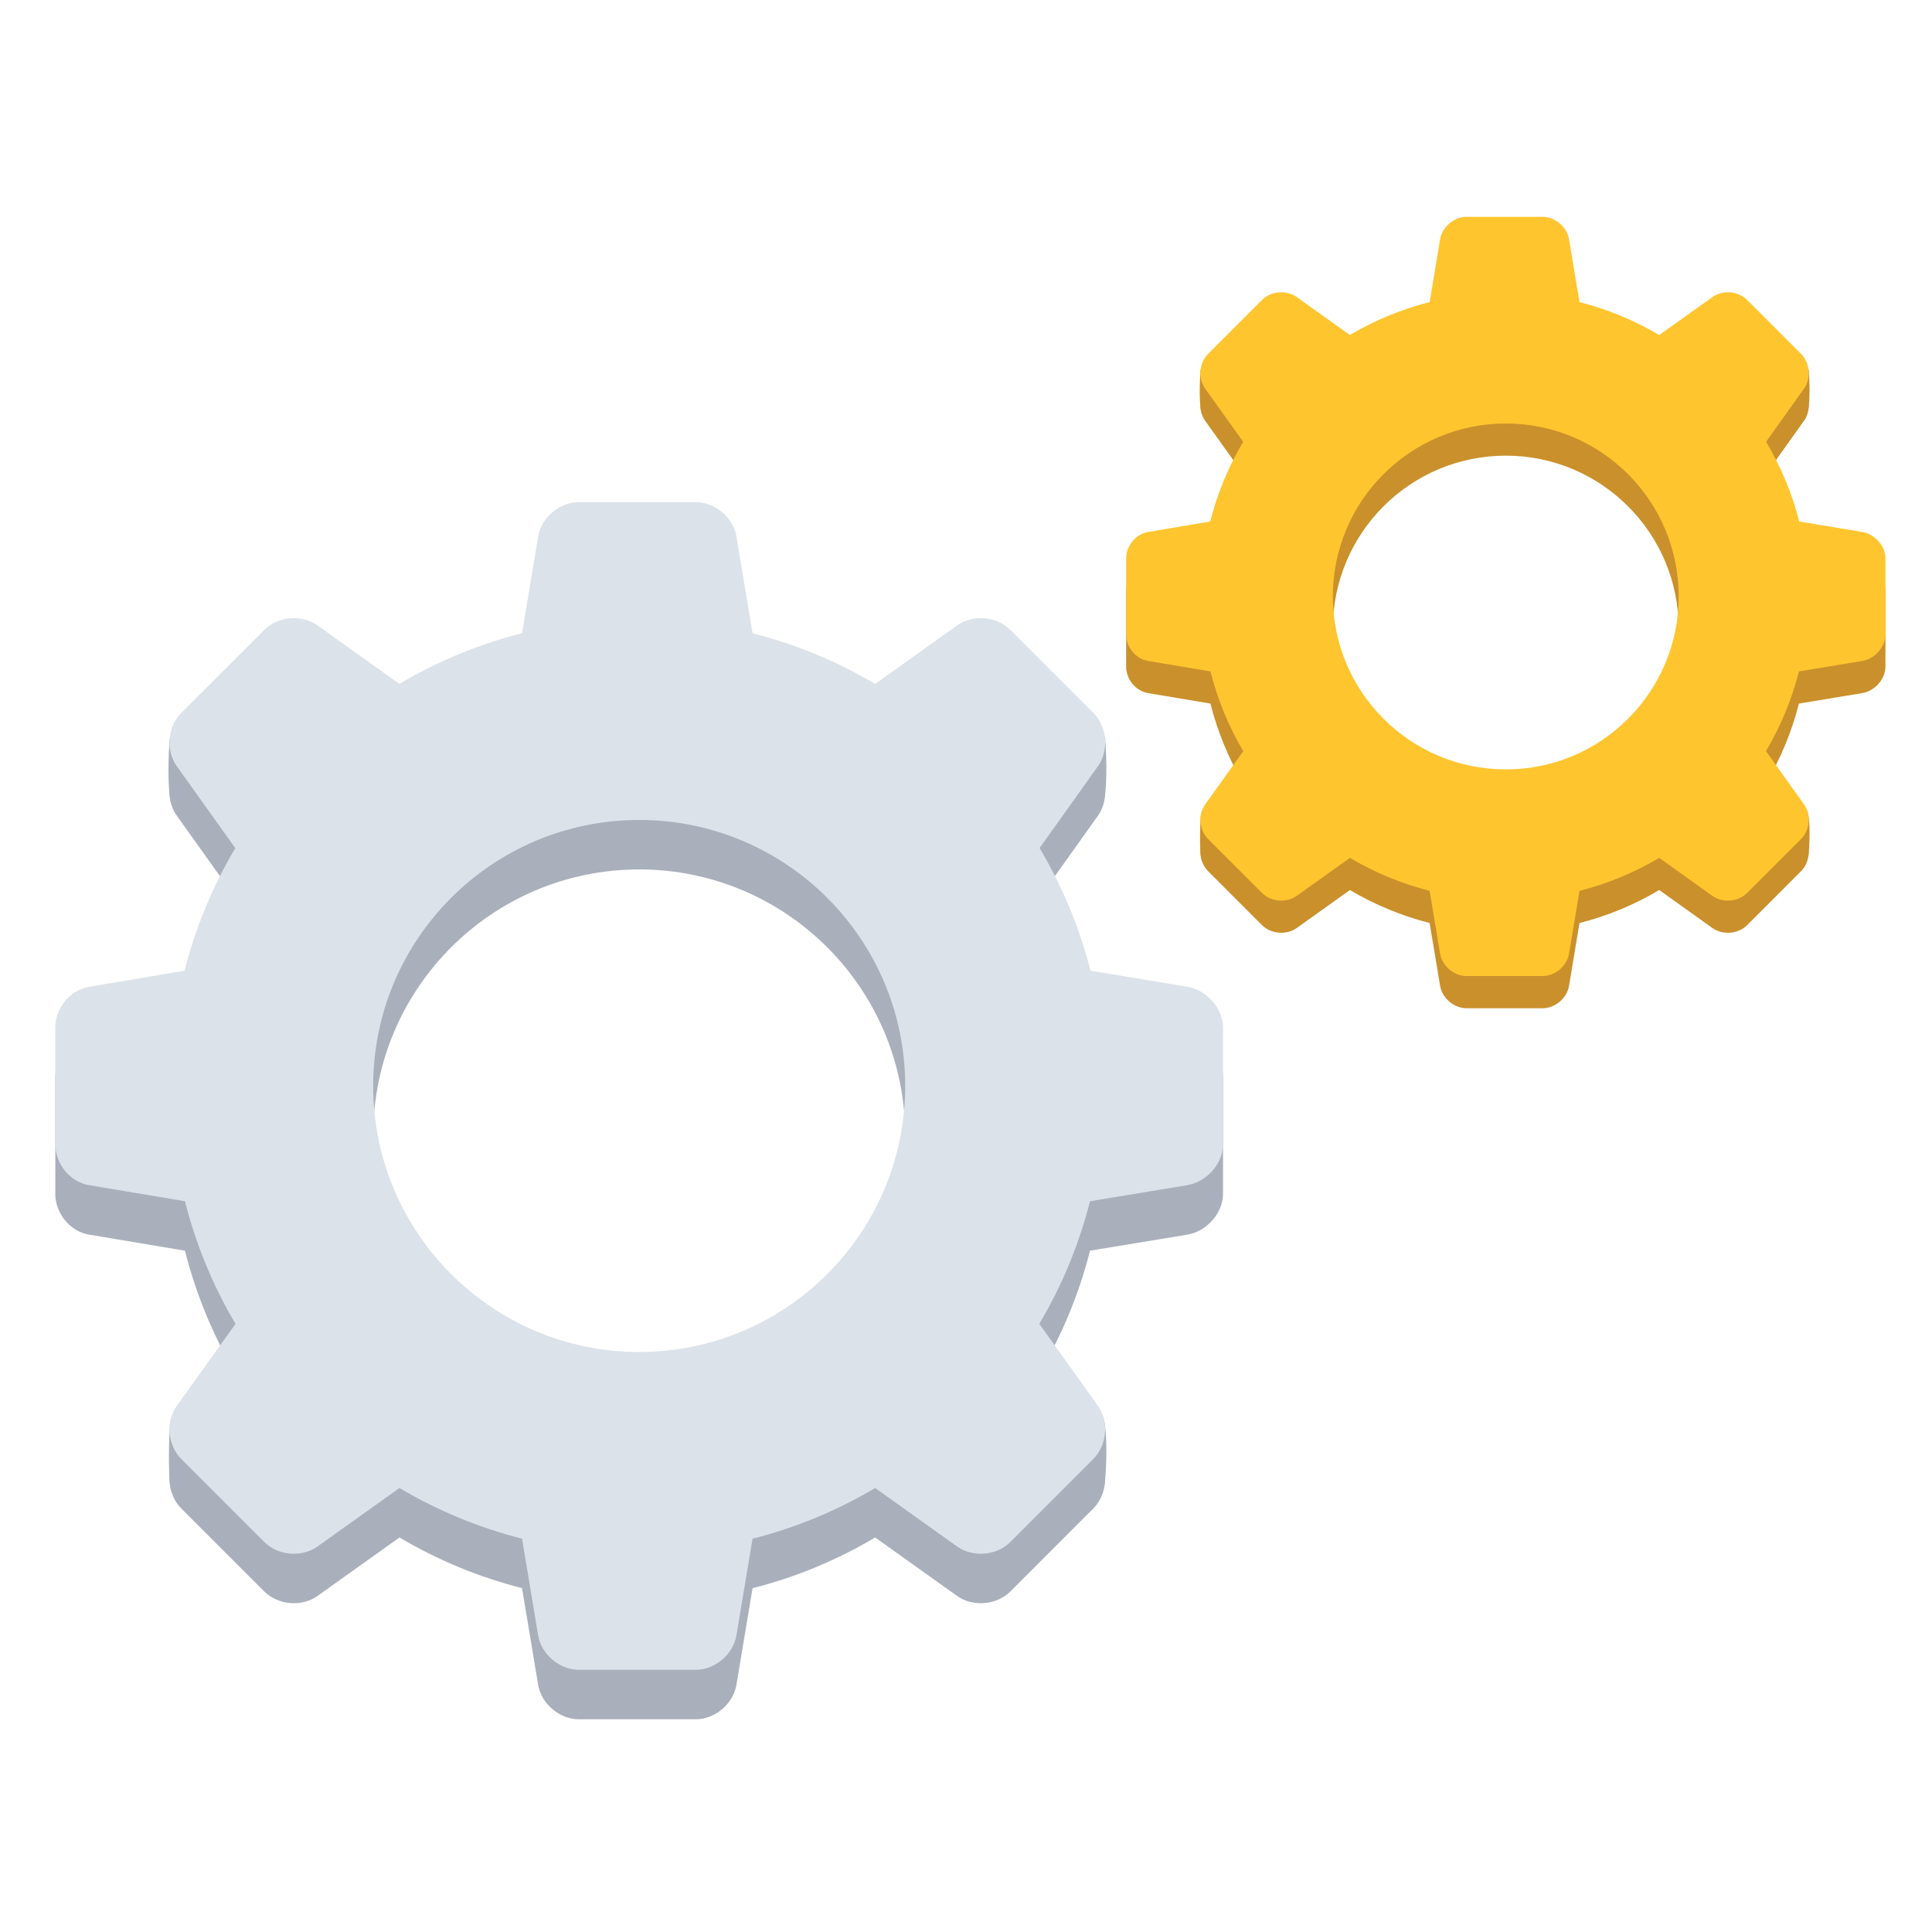 <?xml version="1.0" encoding="UTF-8" standalone="no"?>
<svg
   xmlns:dc="http://purl.org/dc/elements/1.1/"
   xmlns:cc="http://creativecommons.org/ns#"
   xmlns:rdf="http://www.w3.org/1999/02/22-rdf-syntax-ns#"
   xmlns:svg="http://www.w3.org/2000/svg"
   xmlns="http://www.w3.org/2000/svg"
   id="svg5570"
   version="1.1"
   viewBox="0 0 512 512"
   height="512mm"
   width="512mm">
  <defs
     id="defs5564">
    <clipPath
       id="clipPath416"
       clipPathUnits="userSpaceOnUse">
      <path
         id="path414"
         d="m 106.521,505.844 h 53.4 v -53.401 h -53.4 z" />
    </clipPath>
    <clipPath
       id="clipPath432"
       clipPathUnits="userSpaceOnUse">
      <path
         id="path430"
         d="m 107.103,505.263 h 53.4 v -53.401 h -53.4 z" />
    </clipPath>
    <clipPath
       id="clipPath452"
       clipPathUnits="userSpaceOnUse">
      <path
         id="path450"
         d="m 121.394,490.97 h 53.401 v -53.4 h -53.401 z" />
    </clipPath>
    <clipPath
       id="clipPath468"
       clipPathUnits="userSpaceOnUse">
      <path
         id="path466"
         d="m 121.976,490.39 h 53.4 v -53.401 h -53.4 z" />
    </clipPath>
    <clipPath
       id="clipPath488"
       clipPathUnits="userSpaceOnUse">
      <path
         id="path486"
         d="M 252.477,497.736 H 303.71 V 458.461 H 252.477 Z" />
    </clipPath>
    <clipPath
       id="clipPath516"
       clipPathUnits="userSpaceOnUse">
      <path
         id="path514"
         d="m 260.136,464.691 h 34.022 v -18.162 h -34.022 z" />
    </clipPath>
    <clipPath
       id="clipPath1186"
       clipPathUnits="userSpaceOnUse">
      <path
         id="path1184"
         d="m 371.012,489.894 h 13.025 v -36.841 h -13.025 z" />
    </clipPath>
    <clipPath
       id="clipPath1238"
       clipPathUnits="userSpaceOnUse">
      <path
         id="path1236"
         d="m 416.701,489.894 h 13.026 v -36.841 h -13.026 z" />
    </clipPath>
    <clipPath
       id="clipPath1290"
       clipPathUnits="userSpaceOnUse">
      <path
         id="path1288"
         d="m 381.949,500.831 h 36.84 v -13.025 h -36.84 z" />
    </clipPath>
    <clipPath
       id="clipPath1342"
       clipPathUnits="userSpaceOnUse">
      <path
         id="path1340"
         d="m 381.949,455.141 h 36.84 v -13.025 h -36.84 z" />
    </clipPath>
    <clipPath
       id="clipPath1378"
       clipPathUnits="userSpaceOnUse">
      <path
         id="path1376"
         d="M 377.82,494.007 H 422.9 V 448.929 H 377.82 Z" />
    </clipPath>
    <clipPath
       id="clipPath1398"
       clipPathUnits="userSpaceOnUse">
      <path
         id="path1396"
         d="m 372.796,499.034 h 55.132 v -28.96 h -55.132 z" />
    </clipPath>
    <clipPath
       id="clipPath1422"
       clipPathUnits="userSpaceOnUse">
      <path
         id="path1420"
         d="m 390.837,480.992 h 19.048 v -10.918 h -19.048 z" />
    </clipPath>
    <clipPath
       id="clipPath2348"
       clipPathUnits="userSpaceOnUse">
      <path
         id="path2346"
         d="m 629.877,480.125 h 17.658 V 462.47 h -17.658 z" />
    </clipPath>
    <clipPath
       id="clipPath2364"
       clipPathUnits="userSpaceOnUse">
      <path
         id="path2362"
         d="m 645.464,464.54 h 17.654 v -17.656 h -17.654 z" />
    </clipPath>
    <clipPath
       id="clipPath2404"
       clipPathUnits="userSpaceOnUse">
      <path
         id="path2402"
         d="m 671.973,484.672 h 11.481 v -11.481 h -11.481 z" />
    </clipPath>
    <clipPath
       id="clipPath2420"
       clipPathUnits="userSpaceOnUse">
      <path
         id="path2418"
         d="m 682.108,494.806 h 11.481 v -11.479 h -11.481 z" />
    </clipPath>
  </defs>
  <g
     transform="translate(0,215)"
     id="layer1">
    <g
       style="stroke-width:0.051"
       id="g6171"
       transform="matrix(6.971,0,0,-6.971,-724.487,3324.496)">
      <g
         style="stroke-width:0.003"
         id="g6398"
         transform="matrix(0.908,0,0,0.908,-458.793,45.599)">
        <g
           style="stroke-width:0.003"
           id="g2318"
           transform="translate(646.498,450.298)">
          <path
             d="m 0,0 c -6.148,0 -11.136,4.986 -11.136,11.136 0,6.151 4.988,11.137 11.136,11.137 6.152,0 11.138,-4.986 11.138,-11.137 C 11.138,4.986 6.152,0 0,0 m 22.96,15.289 -4.063,0.674 c -0.462,1.826 -1.194,3.553 -2.131,5.135 l 2.442,3.423 c 0.471,0.66 0.384,1.659 -0.188,2.233 l -3.481,3.478 c -0.573,0.575 -1.572,0.655 -2.231,0.185 L 9.881,27.97 c -1.58,0.937 -3.307,1.657 -5.134,2.121 l -0.674,4.045 c -0.132,0.797 -0.896,1.446 -1.708,1.446 h -4.888 c -0.81,0 -1.576,-0.649 -1.707,-1.446 L -4.904,30.093 C -6.73,29.629 -8.458,28.908 -10.04,27.97 l -3.424,2.447 c -0.658,0.47 -1.656,0.39 -2.229,-0.185 l -3.481,-3.478 c -0.572,-0.574 -0.656,-1.573 -0.183,-2.233 l 2.447,-3.426 c -0.94,-1.58 -1.658,-3.306 -2.124,-5.132 l -4.002,-0.674 c -0.8,-0.135 -1.409,-0.899 -1.409,-1.706 V 8.691 c 0,-0.81 0.609,-1.572 1.409,-1.707 l 4.019,-0.674 c 0.464,-1.828 1.177,-3.553 2.117,-5.134 l -2.454,-3.424 c -0.471,-0.661 -0.391,-1.659 0.182,-2.232 l 3.479,-3.479 c 0.573,-0.573 1.571,-0.655 2.229,-0.184 l 3.428,2.447 c 1.582,-0.938 3.306,-1.658 5.132,-2.122 l 0.674,-4.045 c 0.131,-0.797 0.897,-1.446 1.707,-1.446 h 4.888 c 0.812,0 1.576,0.649 1.708,1.446 l 0.674,4.043 c 1.827,0.463 3.554,1.185 5.134,2.124 l 3.427,-2.447 c 0.659,-0.471 1.658,-0.389 2.231,0.184 l 3.477,3.479 c 0.574,0.573 0.658,1.571 0.188,2.232 l -2.45,3.426 c 0.938,1.58 1.659,3.306 2.122,5.132 l 4.084,0.674 c 0.797,0.135 1.485,0.897 1.485,1.707 v 4.892 c 0,0.807 -0.688,1.571 -1.485,1.706"
             style="fill:#a9afbb;fill-opacity:1;fill-rule:evenodd;stroke:none;stroke-width:0.003"
             id="path2320" />
        </g>
        <g
           style="stroke-width:0.003"
           id="g2322"
           transform="translate(665.947,449.581)">
          <path
             d="M 0,0 C 0.159,-0.616 0.123,-1.949 0.052,-2.664 -0.019,-3.377 -1.135,-3.409 -1.118,-1.969 -1.103,-0.53 -0.206,0.805 0,0"
             style="fill:#a9afbb;fill-opacity:1;fill-rule:evenodd;stroke:none;stroke-width:0.003"
             id="path2324" />
        </g>
        <g
           style="stroke-width:0.003"
           id="g2326"
           transform="translate(626.861,446.758)">
          <path
             d="M 0,0 C -0.079,0.617 -0.055,2.059 0,2.652 0.054,3.246 0.976,2.486 0.943,1.872 0.912,1.257 0.14,-1.096 0,0"
             style="fill:#a9afbb;fill-opacity:1;fill-rule:evenodd;stroke:none;stroke-width:0.003"
             id="path2328" />
        </g>
        <g
           style="stroke-width:0.003"
           id="g2330"
           transform="translate(666.01,478.051)">
          <path
             d="M 0,0 C 0,0 0.109,-1.407 -0.002,-2.313 -0.113,-3.219 -1.311,-3.154 -1.407,-2.087 -1.505,-1.019 -0.251,0.924 0,0"
             style="fill:#a9afbb;fill-opacity:1;fill-rule:evenodd;stroke:none;stroke-width:0.003"
             id="path2332" />
        </g>
        <g
           style="stroke-width:0.003"
           id="g2334"
           transform="translate(626.84,478.019)">
          <path
             d="M 0,0 C 0,0 -0.122,-1.523 0.018,-2.492 0.156,-3.461 1.661,-3.315 1.612,-2.15 1.562,-0.986 0.183,1.034 0,0"
             style="fill:#a9afbb;fill-opacity:1;fill-rule:evenodd;stroke:none;stroke-width:0.003"
             id="path2336" />
        </g>
        <g
           style="stroke-width:0.003"
           id="g2338"
           transform="translate(646.498,452.368)">
          <path
             d="m 0,0 c -6.148,0 -11.136,4.987 -11.136,11.137 0,6.15 4.988,11.137 11.136,11.137 6.152,0 11.138,-4.987 11.138,-11.137 C 11.138,4.987 6.152,0 0,0 m 22.96,15.289 -4.063,0.675 c -0.462,1.826 -1.194,3.553 -2.131,5.135 l 2.442,3.423 c 0.471,0.659 0.384,1.659 -0.188,2.232 l -3.481,3.479 c -0.573,0.574 -1.572,0.655 -2.231,0.184 L 9.881,27.97 c -1.58,0.938 -3.307,1.658 -5.134,2.121 l -0.674,4.046 c -0.132,0.796 -0.896,1.445 -1.708,1.445 h -4.888 c -0.81,0 -1.576,-0.649 -1.707,-1.445 L -4.904,30.093 C -6.73,29.63 -8.458,28.909 -10.04,27.97 l -3.424,2.447 c -0.658,0.471 -1.656,0.39 -2.229,-0.184 l -3.481,-3.479 c -0.572,-0.573 -0.656,-1.573 -0.183,-2.232 l 2.447,-3.427 c -0.94,-1.58 -1.658,-3.305 -2.124,-5.131 l -4.002,-0.675 c -0.8,-0.134 -1.409,-0.898 -1.409,-1.706 V 8.691 c 0,-0.809 0.609,-1.572 1.409,-1.706 l 4.019,-0.674 c 0.464,-1.828 1.177,-3.554 2.117,-5.135 l -2.454,-3.424 c -0.471,-0.661 -0.391,-1.659 0.182,-2.231 l 3.479,-3.479 c 0.573,-0.574 1.571,-0.655 2.229,-0.184 l 3.428,2.446 c 1.582,-0.937 3.306,-1.658 5.132,-2.122 l 0.674,-4.045 c 0.131,-0.796 0.897,-1.445 1.707,-1.445 h 4.888 c 0.812,0 1.576,0.649 1.708,1.445 l 0.674,4.044 c 1.827,0.462 3.554,1.185 5.134,2.123 l 3.427,-2.446 c 0.659,-0.471 1.658,-0.39 2.231,0.184 l 3.477,3.479 c 0.574,0.572 0.658,1.57 0.188,2.231 l -2.45,3.427 c 0.938,1.579 1.659,3.305 2.122,5.132 l 4.084,0.674 c 0.797,0.134 1.485,0.897 1.485,1.706 v 4.892 c 0,0.808 -0.688,1.572 -1.485,1.706"
             style="fill:#dce2e9;fill-opacity:1;fill-rule:evenodd;stroke:none;stroke-width:0.003"
             id="path2340" />
        </g>
        <g
           style="stroke-width:0.003"
           id="g2342">
          <g
             style="stroke-width:0.003"
             id="g2344" />
          <g
             style="stroke-width:0.003"
             id="g2356">
            <g
               style="stroke-width:0.003"
               clip-path="url(#clipPath2348)"
               id="g2354">
              <g
                 style="stroke-width:0.003"
                 transform="translate(630.913,462.47)"
                 id="g2352">
                <path
                   d="m 0,0 c -0.572,0 -1.036,0.463 -1.036,1.035 0,9.164 7.457,16.62 16.621,16.62 0.573,0 1.037,-0.464 1.037,-1.035 0,-0.572 -0.464,-1.036 -1.037,-1.036 C 7.562,15.584 1.035,9.058 1.035,1.035 1.035,0.463 0.572,0 0,0"
                   style="fill:#dce2e9;fill-opacity:1;fill-rule:nonzero;stroke:none;stroke-width:0.003"
                   id="path2350" />
              </g>
            </g>
          </g>
        </g>
        <g
           style="stroke-width:0.003"
           id="g2358">
          <g
             style="stroke-width:0.003"
             id="g2360" />
          <g
             style="stroke-width:0.003"
             id="g2372">
            <g
               style="stroke-width:0.003"
               clip-path="url(#clipPath2364)"
               id="g2370">
              <g
                 style="stroke-width:0.003"
                 transform="translate(646.498,446.884)"
                 id="g2368">
                <path
                   d="m 0,0 c -0.572,0 -1.034,0.464 -1.034,1.036 0,0.571 0.462,1.035 1.034,1.035 8.022,0 14.55,6.527 14.55,14.55 0,0.571 0.463,1.035 1.034,1.035 0.573,0 1.036,-0.464 1.036,-1.035 C 16.62,7.456 9.164,0 0,0"
                   style="fill:#dce2e9;fill-opacity:1;fill-rule:nonzero;stroke:none;stroke-width:0.003"
                   id="path2366" />
              </g>
            </g>
          </g>
        </g>
        <g
           style="stroke-width:0.003"
           id="g2374"
           transform="translate(682.783,475.413)">
          <path
             d="m 0,0 c -4,0 -7.242,3.242 -7.242,7.24 0,3.999 3.242,7.242 7.242,7.242 3.997,0 7.238,-3.243 7.238,-7.242 C 7.238,3.242 3.997,0 0,0 m 14.927,9.94 -2.641,0.439 c -0.302,1.187 -0.777,2.31 -1.388,3.338 l 1.588,2.226 c 0.307,0.429 0.25,1.078 -0.122,1.451 l -2.262,2.262 C 9.729,20.029 9.08,20.083 8.65,19.776 l -2.227,-1.59 c -1.027,0.608 -2.151,1.078 -3.338,1.378 l -0.438,2.631 c -0.085,0.517 -0.583,0.94 -1.11,0.94 h -3.179 c -0.526,0 -1.025,-0.423 -1.109,-0.94 L -3.19,19.566 c -1.188,-0.301 -2.311,-0.771 -3.338,-1.38 l -2.227,1.59 c -0.43,0.307 -1.078,0.253 -1.451,-0.12 l -2.262,-2.262 c -0.372,-0.373 -0.426,-1.022 -0.121,-1.451 l 1.593,-2.228 c -0.611,-1.027 -1.078,-2.149 -1.383,-3.336 l -2.6,-0.439 C -15.5,9.853 -15.896,9.356 -15.896,8.831 V 5.65 c 0,-0.526 0.396,-1.022 0.917,-1.109 l 2.612,-0.439 c 0.303,-1.188 0.764,-2.31 1.376,-3.338 l -1.594,-2.226 c -0.307,-0.43 -0.254,-1.079 0.117,-1.451 l 2.262,-2.263 c 0.373,-0.371 1.021,-0.426 1.451,-0.119 l 2.229,1.59 c 1.027,-0.608 2.148,-1.078 3.336,-1.379 l 0.439,-2.629 c 0.084,-0.519 0.583,-0.941 1.109,-0.941 h 3.179 c 0.527,0 1.025,0.422 1.11,0.941 l 0.438,2.627 c 1.187,0.301 2.311,0.773 3.338,1.381 l 2.227,-1.59 c 0.43,-0.307 1.079,-0.252 1.452,0.119 l 2.261,2.263 c 0.371,0.372 0.427,1.021 0.121,1.451 l -1.591,2.228 c 0.609,1.027 1.077,2.149 1.379,3.336 l 2.655,0.439 c 0.519,0.087 0.967,0.583 0.967,1.109 v 3.181 c 0,0.525 -0.448,1.022 -0.967,1.109"
             style="fill:#ca902b;fill-opacity:1;fill-rule:evenodd;stroke:none;stroke-width:0.003"
             id="path2376" />
        </g>
        <g
           style="stroke-width:0.003"
           id="g2378"
           transform="translate(695.429,474.946)">
          <path
             d="M 0,0 C 0.103,-0.4 0.077,-1.267 0.032,-1.732 -0.013,-2.196 -0.738,-2.217 -0.728,-1.28 -0.718,-0.345 -0.136,0.524 0,0"
             style="fill:#ca902b;fill-opacity:1;fill-rule:evenodd;stroke:none;stroke-width:0.003"
             id="path2380" />
        </g>
        <g
           style="stroke-width:0.003"
           id="g2382"
           transform="translate(670.015,473.111)">
          <path
             d="M 0,0 C -0.052,0.402 -0.037,1.339 0,1.725 0.035,2.111 0.636,1.617 0.614,1.217 0.592,0.817 0.09,-0.712 0,0"
             style="fill:#ca902b;fill-opacity:1;fill-rule:evenodd;stroke:none;stroke-width:0.003"
             id="path2384" />
        </g>
        <g
           style="stroke-width:0.003"
           id="g2386"
           transform="translate(695.469,493.457)">
          <path
             d="M 0,0 C 0,0 0.069,-0.915 -0.002,-1.504 -0.074,-2.092 -0.853,-2.051 -0.916,-1.356 -0.979,-0.663 -0.163,0.602 0,0"
             style="fill:#ca902b;fill-opacity:1;fill-rule:evenodd;stroke:none;stroke-width:0.003"
             id="path2388" />
        </g>
        <g
           style="stroke-width:0.003"
           id="g2390"
           transform="translate(669.999,493.436)">
          <path
             d="M 0,0 C 0,0 -0.079,-0.99 0.013,-1.62 0.102,-2.25 1.082,-2.155 1.05,-1.398 1.019,-0.641 0.12,0.673 0,0"
             style="fill:#ca902b;fill-opacity:1;fill-rule:evenodd;stroke:none;stroke-width:0.003"
             id="path2392" />
        </g>
        <g
           style="stroke-width:0.003"
           id="g2394"
           transform="translate(682.783,476.759)">
          <path
             d="m 0,0 c -4,0 -7.242,3.243 -7.242,7.241 0,3.998 3.242,7.241 7.242,7.241 3.997,0 7.238,-3.243 7.238,-7.241 C 7.238,3.243 3.997,0 0,0 m 14.927,9.94 -2.641,0.439 c -0.302,1.187 -0.777,2.31 -1.388,3.338 l 1.588,2.227 c 0.307,0.428 0.25,1.078 -0.122,1.451 l -2.262,2.262 C 9.729,20.03 9.08,20.083 8.65,19.776 L 6.423,18.187 c -1.027,0.607 -2.151,1.077 -3.338,1.378 l -0.438,2.63 c -0.085,0.518 -0.583,0.94 -1.11,0.94 h -3.179 c -0.526,0 -1.025,-0.422 -1.109,-0.94 L -3.19,19.567 c -1.188,-0.302 -2.311,-0.772 -3.338,-1.38 l -2.227,1.589 c -0.43,0.307 -1.078,0.254 -1.451,-0.119 l -2.262,-2.262 c -0.372,-0.373 -0.426,-1.023 -0.121,-1.451 l 1.593,-2.228 c -0.611,-1.028 -1.078,-2.15 -1.383,-3.337 l -2.6,-0.439 C -15.5,9.854 -15.896,9.356 -15.896,8.832 V 5.651 c 0,-0.526 0.396,-1.023 0.917,-1.11 l 2.612,-0.438 c 0.303,-1.189 0.764,-2.311 1.376,-3.339 l -1.594,-2.226 c -0.307,-0.43 -0.254,-1.078 0.117,-1.451 l 2.262,-2.261 c 0.373,-0.373 1.021,-0.428 1.451,-0.121 l 2.229,1.591 c 1.027,-0.609 2.148,-1.078 3.336,-1.38 l 0.439,-2.629 c 0.084,-0.518 0.583,-0.94 1.109,-0.94 h 3.179 c 0.527,0 1.025,0.422 1.11,0.94 l 0.438,2.628 c 1.187,0.301 2.311,0.772 3.338,1.381 L 8.65,-5.295 c 0.43,-0.307 1.079,-0.252 1.452,0.121 l 2.261,2.261 c 0.371,0.373 0.427,1.021 0.121,1.451 l -1.591,2.228 c 0.609,1.027 1.077,2.149 1.379,3.337 l 2.655,0.438 c 0.519,0.087 0.967,0.584 0.967,1.11 v 3.181 c 0,0.524 -0.448,1.022 -0.967,1.108"
             style="fill:#ffc52f;fill-opacity:1;fill-rule:evenodd;stroke:none;stroke-width:0.003"
             id="path2396" />
        </g>
        <g
           style="stroke-width:0.003"
           id="g2398">
          <g
             style="stroke-width:0.003"
             id="g2400" />
          <g
             style="stroke-width:0.003"
             id="g2412">
            <g
               clip-path="url(#clipPath2404)"
               id="g2410"
               style="opacity:0.8;stroke-width:0.003">
              <g
                 style="stroke-width:0.003"
                 transform="translate(683.454,473.864)"
                 id="g2408">
                <path
                   d="m 0,0 c 0,-0.372 -0.302,-0.673 -0.673,-0.673 -5.959,0 -10.808,4.849 -10.808,10.809 0,0.371 0.301,0.673 0.672,0.673 0.372,0 0.674,-0.302 0.674,-0.673 0,-5.218 4.244,-9.461 9.462,-9.461 C -0.302,0.675 0,0.372 0,0"
                   style="fill:#ffc52f;fill-opacity:1;fill-rule:nonzero;stroke:none;stroke-width:0.003"
                   id="path2406" />
              </g>
            </g>
          </g>
        </g>
        <g
           style="stroke-width:0.003"
           id="g2414">
          <g
             style="stroke-width:0.003"
             id="g2416" />
          <g
             style="stroke-width:0.003"
             id="g2428">
            <g
               clip-path="url(#clipPath2420)"
               id="g2426"
               style="opacity:0.8;stroke-width:0.003">
              <g
                 style="stroke-width:0.003"
                 transform="translate(693.589,484)"
                 id="g2424">
                <path
                   d="m 0,0 c 0,-0.373 -0.301,-0.672 -0.673,-0.672 -0.372,0 -0.674,0.299 -0.674,0.671 0,5.217 -4.243,9.462 -9.461,9.462 -0.372,0 -0.672,0.301 -0.672,0.673 0,0.371 0.3,0.673 0.672,0.673 C -4.849,10.807 0,5.959 0,0"
                   style="fill:#ffc52f;fill-opacity:1;fill-rule:nonzero;stroke:none;stroke-width:0.003"
                   id="path2422" />
              </g>
            </g>
          </g>
        </g>
      </g>
    </g>
  </g>
</svg>
